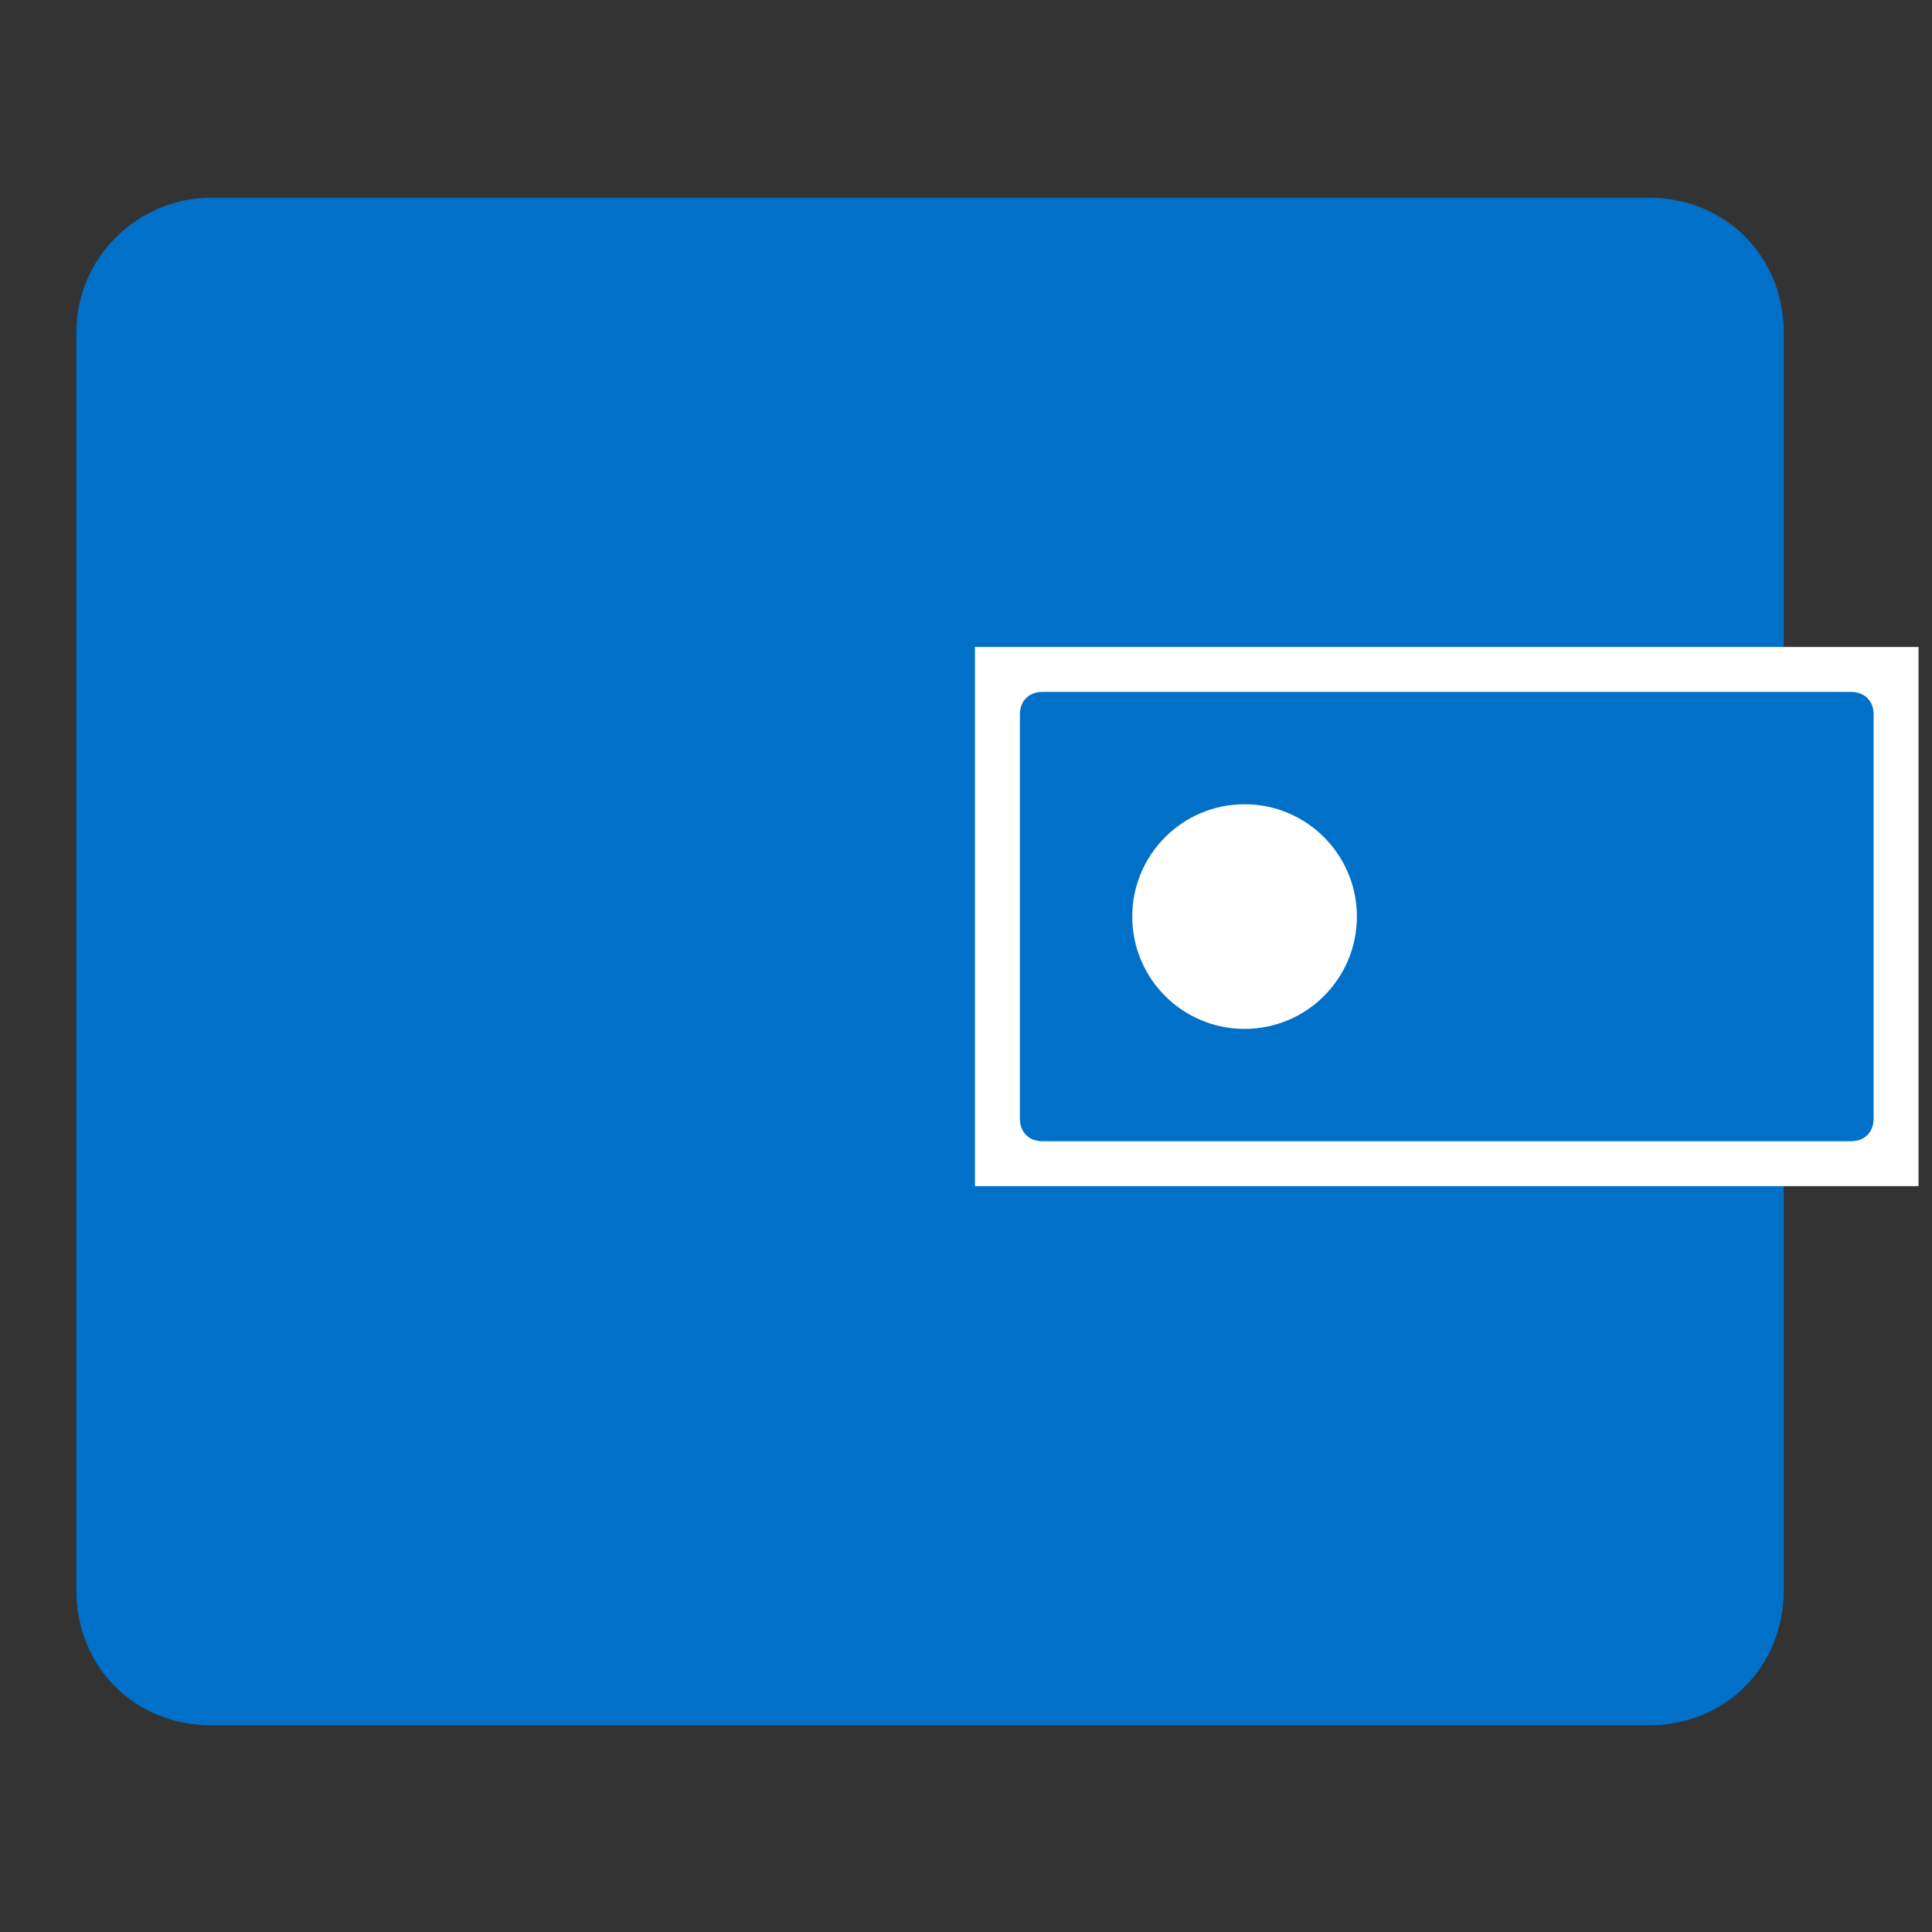 <?xml version="1.0" encoding="utf-8"?>
<!-- Generator: Adobe Illustrator 21.0.2, SVG Export Plug-In . SVG Version: 6.00 Build 0)  -->
<svg version="1.1" id="图层_1" xmlns="http://www.w3.org/2000/svg" xmlns:xlink="http://www.w3.org/1999/xlink" x="0px" y="0px"
	 viewBox="0 0 43 43" style="enable-background:new 0 0 43 43;" xml:space="preserve">
<rect x="0" y="0" width="43" height="43" fill="#333333" stroke="none"/>
<style type="text/css">
	
		.st0{clip-path:url(#SVGID_2_);fill:none;stroke:#0070C9;stroke-width:2.5;stroke-linecap:round;stroke-linejoin:round;stroke-miterlimit:10;}
	
		.st1{clip-path:url(#SVGID_4_);fill:none;stroke:#0070C9;stroke-width:2.5;stroke-linecap:round;stroke-linejoin:round;stroke-miterlimit:10;}
	
		.st2{clip-path:url(#SVGID_6_);fill:none;stroke:#0070C9;stroke-width:2.5;stroke-linecap:round;stroke-linejoin:round;stroke-miterlimit:10;}
	
		.st3{clip-path:url(#SVGID_8_);fill:none;stroke:#0070C9;stroke-width:2.5;stroke-linecap:round;stroke-linejoin:round;stroke-miterlimit:10;}
	
		.st4{clip-path:url(#SVGID_10_);fill:none;stroke:#0070C9;stroke-width:2.5;stroke-linecap:round;stroke-linejoin:round;stroke-miterlimit:10;}
	
		.st5{clip-path:url(#SVGID_12_);fill:none;stroke:#0070C9;stroke-width:2.5;stroke-linecap:round;stroke-linejoin:round;stroke-miterlimit:10;}
	
		.st6{clip-path:url(#SVGID_14_);fill:none;stroke:#0070C9;stroke-width:2.5;stroke-linecap:round;stroke-linejoin:round;stroke-miterlimit:10;}
	.st7{clip-path:url(#SVGID_16_);}
	.st8{clip-path:url(#SVGID_18_);fill:#0070C9;}
	.st9{clip-path:url(#SVGID_20_);}
	.st10{clip-path:url(#SVGID_22_);fill:#FFFFFF;}
	.st11{clip-path:url(#SVGID_24_);}
	.st12{clip-path:url(#SVGID_26_);fill:#0070C9;}
	.st13{clip-path:url(#SVGID_28_);}
	.st14{clip-path:url(#SVGID_30_);fill:#FFFFFF;}
	.st15{clip-path:url(#SVGID_32_);fill:none;stroke:#FFFFFF;stroke-miterlimit:10;}
</style>
<g>
	<defs>
		<rect id="SVGID_1_" x="-354.1" y="-645.1" width="750" height="1334"/>
	</defs>
	<clipPath id="SVGID_2_">
		<use xlink:href="#SVGID_1_"  style="overflow:visible;"/>
	</clipPath>
	<path class="st0" d="M139.9-424.4v-10.8c0-2.2-1.8-4-4-4h-12.6h-19.4c-2.2,0-4,1.8-4,4v10.8"/>
	<path class="st0" d="M139.9-413.9v10.8c0,2.2-1.8,4-4,4h-32c-2.2,0-4-1.8-4-4v-10.8"/>
	<line class="st0" x1="99.9" y1="-419.1" x2="139.9" y2="-419.1"/>
</g>
<g>
	<defs>
		<rect id="SVGID_3_" x="-354.1" y="-645.1" width="750" height="1334"/>
	</defs>
	<clipPath id="SVGID_4_">
		<use xlink:href="#SVGID_3_"  style="overflow:visible;"/>
	</clipPath>
	<path class="st1" d="M139.9-424.4v-10.8c0-2.2-1.8-4-4-4h-12.6h-19.4c-2.2,0-4,1.8-4,4v10.8"/>
	<path class="st1" d="M139.9-413.9v10.8c0,2.2-1.8,4-4,4h-32c-2.2,0-4-1.8-4-4v-10.8"/>
	<line class="st1" x1="99.9" y1="-419.1" x2="139.9" y2="-419.1"/>
</g>
<g>
	<defs>
		<rect id="SVGID_5_" x="-354.1" y="-645.1" width="750" height="1334"/>
	</defs>
	<clipPath id="SVGID_6_">
		<use xlink:href="#SVGID_5_"  style="overflow:visible;"/>
	</clipPath>
	<path class="st2" d="M139.9-424.4v-10.8c0-2.2-1.8-4-4-4h-12.6h-19.4c-2.2,0-4,1.8-4,4v10.8"/>
	<path class="st2" d="M139.9-413.9v10.8c0,2.2-1.8,4-4,4h-32c-2.2,0-4-1.8-4-4v-10.8"/>
	<line class="st2" x1="99.9" y1="-419.1" x2="139.9" y2="-419.1"/>
</g>
<g>
	<defs>
		<rect id="SVGID_7_" x="-354.1" y="-645.1" width="750" height="1334"/>
	</defs>
	<clipPath id="SVGID_8_">
		<use xlink:href="#SVGID_7_"  style="overflow:visible;"/>
	</clipPath>
	<path class="st3" d="M139.9-424.4v-10.8c0-2.2-1.8-4-4-4h-12.6h-19.4c-2.2,0-4,1.8-4,4v10.8"/>
	<path class="st3" d="M139.9-413.9v10.8c0,2.2-1.8,4-4,4h-32c-2.2,0-4-1.8-4-4v-10.8"/>
	<line class="st3" x1="99.9" y1="-419.1" x2="139.9" y2="-419.1"/>
</g>
<g>
	<defs>
		<rect id="SVGID_9_" x="-354.1" y="-645.1" width="750" height="1334"/>
	</defs>
	<clipPath id="SVGID_10_">
		<use xlink:href="#SVGID_9_"  style="overflow:visible;"/>
	</clipPath>
	<path class="st4" d="M139.9-424.4v-10.8c0-2.2-1.8-4-4-4h-12.6h-19.4c-2.2,0-4,1.8-4,4v10.8"/>
	<path class="st4" d="M139.9-413.9v10.8c0,2.2-1.8,4-4,4h-32c-2.2,0-4-1.8-4-4v-10.8"/>
	<line class="st4" x1="99.9" y1="-419.1" x2="139.9" y2="-419.1"/>
</g>
<g>
	<defs>
		<rect id="SVGID_11_" x="-354.1" y="-645.1" width="750" height="1334"/>
	</defs>
	<clipPath id="SVGID_12_">
		<use xlink:href="#SVGID_11_"  style="overflow:visible;"/>
	</clipPath>
	<path class="st5" d="M139.9-424.4v-10.8c0-2.2-1.8-4-4-4h-12.6h-19.4c-2.2,0-4,1.8-4,4v10.8"/>
	<path class="st5" d="M139.9-413.9v10.8c0,2.2-1.8,4-4,4h-32c-2.2,0-4-1.8-4-4v-10.8"/>
	<line class="st5" x1="99.9" y1="-419.1" x2="139.9" y2="-419.1"/>
</g>
<g>
	<defs>
		<rect id="SVGID_13_" x="-354.1" y="-645.1" width="750" height="1334"/>
	</defs>
	<clipPath id="SVGID_14_">
		<use xlink:href="#SVGID_13_"  style="overflow:visible;"/>
	</clipPath>
	<path class="st6" d="M139.9-424.4v-10.8c0-2.2-1.8-4-4-4h-12.6h-19.4c-2.2,0-4,1.8-4,4v10.8"/>
	<path class="st6" d="M139.9-414.1v10.8c0,2.2-1.8,4-4,4h-32c-2.2,0-4-1.8-4-4v-10.8"/>
	<line class="st6" x1="99.9" y1="-419.1" x2="139.9" y2="-419.1"/>
</g>
<g>
	<defs>
		<path id="SVGID_15_" d="M4.7,4.4h32c1.7,0,3,1.3,3,3v28c0,1.7-1.3,3-3,3h-32c-1.7,0-3-1.3-3-3v-28C1.7,5.7,3.1,4.4,4.7,4.4z"/>
	</defs>
	<clipPath id="SVGID_16_">
		<use xlink:href="#SVGID_15_"  style="overflow:visible;"/>
	</clipPath>
	<g class="st7">
		<defs>
			<rect id="SVGID_17_" x="-24.3" y="-24.6" width="93" height="93"/>
		</defs>
		<clipPath id="SVGID_18_">
			<use xlink:href="#SVGID_17_"  style="overflow:visible;"/>
		</clipPath>
		<rect x="-3.3" y="-0.6" class="st8" width="48" height="44"/>
	</g>
</g>
<g>
	<defs>
		<rect id="SVGID_19_" x="21.7" y="14.4" width="21" height="12"/>
	</defs>
	<clipPath id="SVGID_20_">
		<use xlink:href="#SVGID_19_"  style="overflow:visible;"/>
	</clipPath>
	<g class="st9">
		<defs>
			<rect id="SVGID_21_" x="-24.3" y="-24.6" width="93" height="93"/>
		</defs>
		<clipPath id="SVGID_22_">
			<use xlink:href="#SVGID_21_"  style="overflow:visible;"/>
		</clipPath>
		<rect x="16.7" y="9.4" class="st10" width="31" height="22"/>
	</g>
</g>
<g>
	<defs>
		<path id="SVGID_23_" d="M23.2,15.4h18c0.3,0,0.5,0.2,0.5,0.5v9c0,0.3-0.2,0.5-0.5,0.5h-18c-0.3,0-0.5-0.2-0.5-0.5v-9
			C22.7,15.6,22.9,15.4,23.2,15.4z"/>
	</defs>
	<clipPath id="SVGID_24_">
		<use xlink:href="#SVGID_23_"  style="overflow:visible;"/>
	</clipPath>
	<g class="st11">
		<defs>
			<rect id="SVGID_25_" x="-24.3" y="-24.6" width="93" height="93"/>
		</defs>
		<clipPath id="SVGID_26_">
			<use xlink:href="#SVGID_25_"  style="overflow:visible;"/>
		</clipPath>
		<rect x="17.7" y="10.4" class="st12" width="29" height="20"/>
	</g>
</g>
<g>
	<defs>
		<circle id="SVGID_27_" cx="27.7" cy="20.4" r="2"/>
	</defs>
	<clipPath id="SVGID_28_">
		<use xlink:href="#SVGID_27_"  style="overflow:visible;"/>
	</clipPath>
	<g class="st13">
		<defs>
			<rect id="SVGID_29_" x="-24.3" y="-24.6" width="93" height="93"/>
		</defs>
		<clipPath id="SVGID_30_">
			<use xlink:href="#SVGID_29_"  style="overflow:visible;"/>
		</clipPath>
		<rect x="20.7" y="13.4" class="st14" width="14" height="14"/>
	</g>
</g>
<g>
	<defs>
		<rect id="SVGID_31_" x="-24.3" y="-24.6" width="93" height="93"/>
	</defs>
	<clipPath id="SVGID_32_">
		<use xlink:href="#SVGID_31_"  style="overflow:visible;"/>
	</clipPath>
	<circle class="st15" cx="27.7" cy="20.4" r="2"/>
</g>
</svg>
